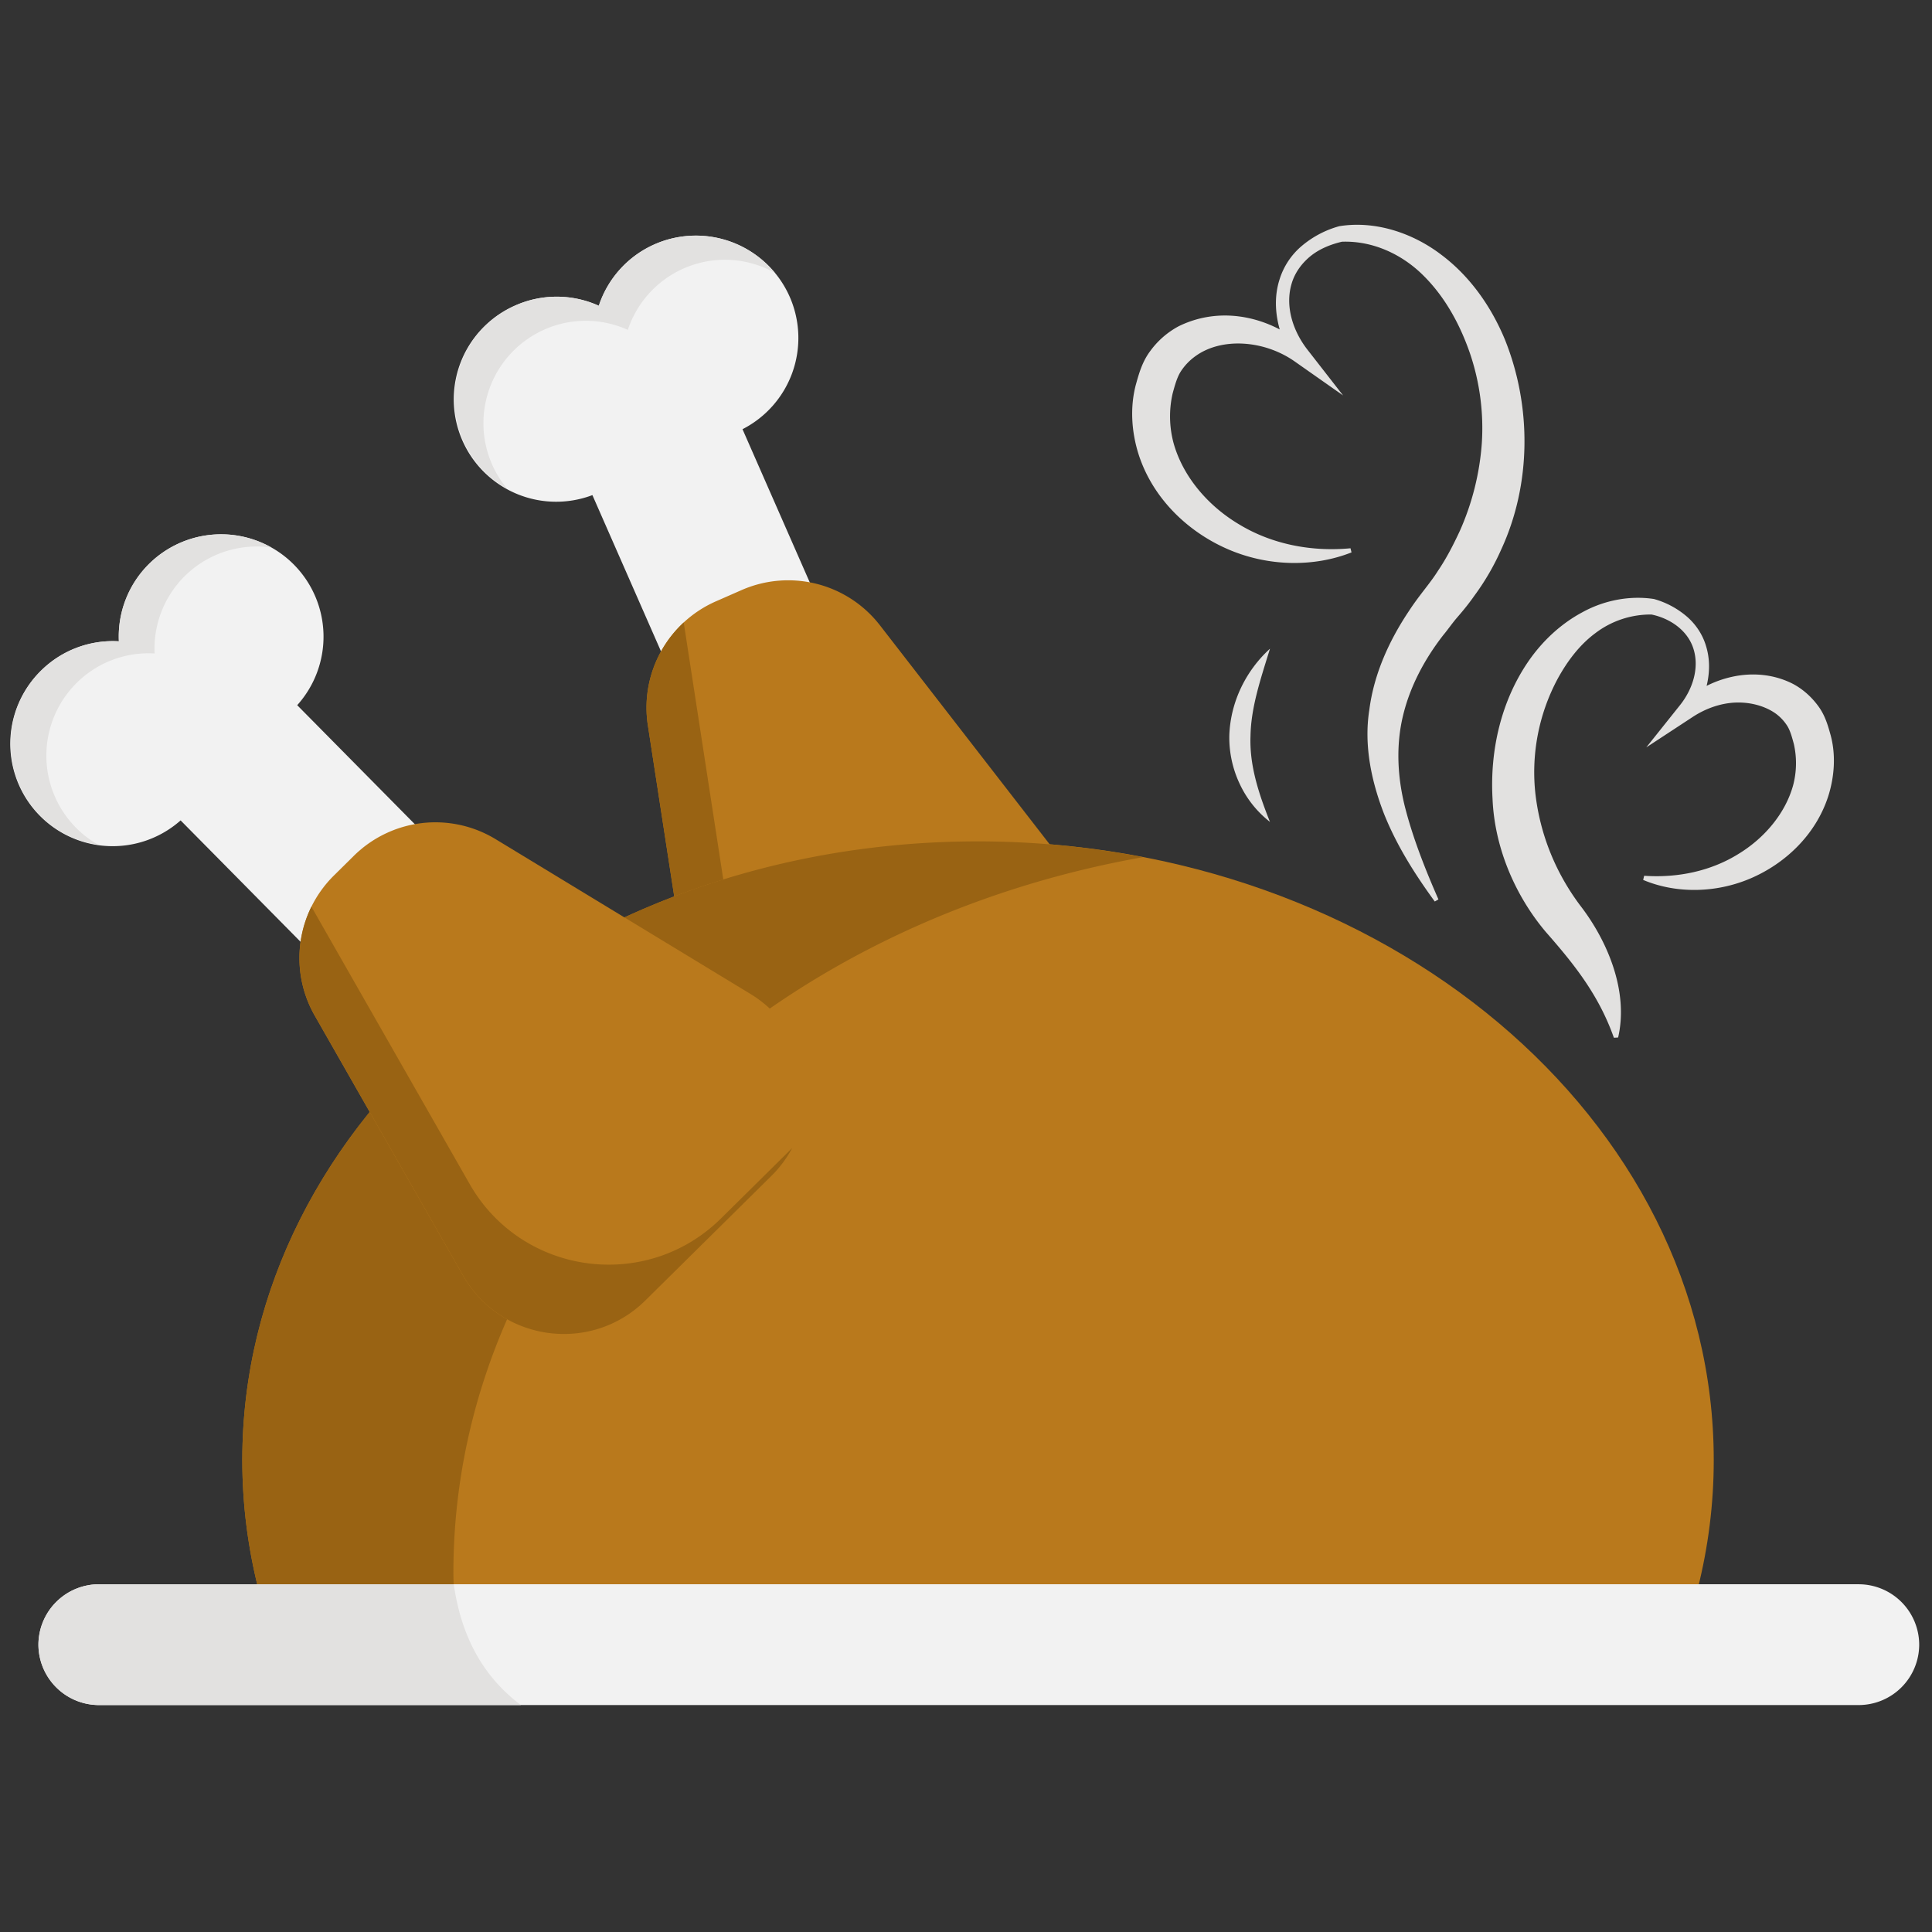 <svg xmlns="http://www.w3.org/2000/svg" xml:space="preserve" width="256" height="256"><rect width="100%" height="100%" fill="#333333" stroke="none"/><g style="stroke:none;stroke-width:0;stroke-dasharray:none;stroke-linecap:butt;stroke-linejoin:miter;stroke-miterlimit:10;fill:none;fill-rule:nonzero;opacity:1"><path d="M36.74 13.499a4.833 4.833 0 0 0-6.367-2.482 4.813 4.813 0 0 0-2.637 2.901 4.815 4.815 0 0 0-3.92-.022 4.828 4.828 0 0 0 3.618 8.95l6.06 13.803a3.876 3.876 0 0 0 5.093 1.985 3.876 3.876 0 0 0 1.985-5.093l-6.06-13.803a4.828 4.828 0 0 0 2.228-6.239z" style="stroke:none;stroke-width:1;stroke-dasharray:none;stroke-linecap:butt;stroke-linejoin:miter;stroke-miterlimit:10;fill:#f2f2f2;fill-rule:nonzero;opacity:1" transform="matrix(2.81 0 0 2.81 1.407 1.407)"/><path d="m30.049 33.699 2.148 13.947c.547 3.553 4.315 5.622 7.607 4.177l7.672-3.369c3.26-1.431 4.306-5.546 2.125-8.361l-8.61-11.11a5.471 5.471 0 0 0-6.524-1.658l-1.21.531a5.473 5.473 0 0 0-3.208 5.843z" style="stroke:none;stroke-width:1;stroke-dasharray:none;stroke-linecap:butt;stroke-linejoin:miter;stroke-miterlimit:10;fill:#b9791c;fill-rule:nonzero;opacity:1" transform="matrix(2.81 0 0 2.81 1.407 1.407)"/><path d="M44.517 49.487c-4.538 1.993-9.732-.859-10.486-5.758L31.74 28.852a5.47 5.47 0 0 0-1.691 4.847l2.148 13.947c.547 3.553 4.315 5.622 7.607 4.177l7.672-3.369a5.443 5.443 0 0 0 1.364-.866l-4.323 1.899z" style="stroke:none;stroke-width:1;stroke-dasharray:none;stroke-linecap:butt;stroke-linejoin:miter;stroke-miterlimit:10;fill:#996313;fill-rule:nonzero;opacity:1" transform="matrix(2.81 0 0 2.81 1.407 1.407)"/><path d="M22.703 21.4a4.832 4.832 0 0 1 2.482-6.367 4.811 4.811 0 0 1 3.92.022 4.82 4.82 0 0 1 6.932-2.691 4.831 4.831 0 0 0-5.664-1.347 4.813 4.813 0 0 0-2.637 2.901 4.815 4.815 0 0 0-3.92-.022 4.833 4.833 0 0 0-2.482 6.367 4.793 4.793 0 0 0 2.069 2.271 4.866 4.866 0 0 1-.7-1.134z" style="stroke:none;stroke-width:1;stroke-dasharray:none;stroke-linecap:butt;stroke-linejoin:miter;stroke-miterlimit:10;fill:#e2e1e0;fill-rule:nonzero;opacity:1" transform="matrix(2.81 0 0 2.81 1.407 1.407)"/><path d="M79.559 74.405c.49-1.953.752-3.976.752-6.052 0-16.115-15.533-29.179-34.693-29.179S10.925 52.238 10.925 68.353c0 2.075.262 4.099.752 6.052h67.882z" style="stroke:none;stroke-width:1;stroke-dasharray:none;stroke-linecap:butt;stroke-linejoin:miter;stroke-miterlimit:10;fill:#b9791c;fill-rule:nonzero;opacity:1" transform="matrix(2.81 0 0 2.81 1.407 1.407)"/><path d="M20.896 74.405c-.006-.245-.017-.49-.017-.737 0-16.6 13.944-30.458 32.517-33.749a41.084 41.084 0 0 0-7.778-.745c-19.161 0-34.693 13.064-34.693 29.179 0 2.075.261 4.099.751 6.051h9.22z" style="stroke:none;stroke-width:1;stroke-dasharray:none;stroke-linecap:butt;stroke-linejoin:miter;stroke-miterlimit:10;fill:#996313;fill-rule:nonzero;opacity:1" transform="matrix(2.81 0 0 2.81 1.407 1.407)"/><path d="M13.363 26.129a4.832 4.832 0 0 0-6.833-.041 4.814 4.814 0 0 0-1.425 3.652 4.814 4.814 0 0 0-3.669 1.382 4.828 4.828 0 0 0 6.58 7.063l10.596 10.723a3.877 3.877 0 0 0 5.466.033 3.877 3.877 0 0 0 .033-5.466L13.514 32.752a4.828 4.828 0 0 0-.151-6.623z" style="stroke:none;stroke-width:1;stroke-dasharray:none;stroke-linecap:butt;stroke-linejoin:miter;stroke-miterlimit:10;fill:#f2f2f2;fill-rule:nonzero;opacity:1" transform="matrix(2.81 0 0 2.81 1.407 1.407)"/><path d="m14.338 47.387 6.994 12.257c1.782 3.123 6.04 3.707 8.597 1.18l5.96-5.89c2.533-2.503 2.038-6.72-1.006-8.568L22.87 39.07a5.47 5.47 0 0 0-6.685.785l-.94.929a5.47 5.47 0 0 0-.907 6.603z" style="stroke:none;stroke-width:1;stroke-dasharray:none;stroke-linecap:butt;stroke-linejoin:miter;stroke-miterlimit:10;fill:#b9791c;fill-rule:nonzero;opacity:1" transform="matrix(2.81 0 0 2.81 1.407 1.407)"/><path d="M33.496 56.956c-3.526 3.484-9.396 2.678-11.852-1.627l-7.46-13.074a5.469 5.469 0 0 0 .155 5.131l6.994 12.257c1.782 3.123 6.04 3.707 8.597 1.18l5.96-5.89c.399-.394.714-.834.964-1.297l-3.358 3.32z" style="stroke:none;stroke-width:1;stroke-dasharray:none;stroke-linecap:butt;stroke-linejoin:miter;stroke-miterlimit:10;fill:#996313;fill-rule:nonzero;opacity:1" transform="matrix(2.81 0 0 2.81 1.407 1.407)"/><path d="M3.08 38.528a4.832 4.832 0 0 1 .041-6.833 4.813 4.813 0 0 1 3.669-1.382 4.817 4.817 0 0 1 5.511-4.992 4.831 4.831 0 0 0-5.771.767 4.814 4.814 0 0 0-1.425 3.652 4.814 4.814 0 0 0-3.669 1.382 4.832 4.832 0 0 0-.041 6.833 4.8 4.8 0 0 0 2.744 1.381 4.76 4.76 0 0 1-1.059-.808z" style="stroke:none;stroke-width:1;stroke-dasharray:none;stroke-linecap:butt;stroke-linejoin:miter;stroke-miterlimit:10;fill:#e2e1e0;fill-rule:nonzero;opacity:1" transform="matrix(2.81 0 0 2.81 1.407 1.407)"/><path d="M87.152 79.901H4.159a2.857 2.857 0 0 1-2.848-2.848 2.857 2.857 0 0 1 2.848-2.848h82.992a2.857 2.857 0 0 1 2.848 2.848 2.855 2.855 0 0 1-2.847 2.848z" style="stroke:none;stroke-width:1;stroke-dasharray:none;stroke-linecap:butt;stroke-linejoin:miter;stroke-miterlimit:10;fill:#f2f2f2;fill-rule:nonzero;opacity:1" transform="matrix(2.81 0 0 2.81 1.407 1.407)"/><path d="M20.896 74.205H4.159a2.857 2.857 0 0 0-2.848 2.848 2.857 2.857 0 0 0 2.848 2.848h19.904c-1.868-1.399-2.831-3.355-3.167-5.696zM63.23 25.548c-1.805.712-3.965.663-5.846-.158-1.867-.813-3.528-2.382-4.198-4.477-.326-1.036-.411-2.192-.128-3.266.14-.5.293-1.076.676-1.588a3.969 3.969 0 0 1 1.345-1.175c2.128-1.047 4.506-.354 5.992 1.014l-.604.554c-.657-1.095-1.039-2.466-.638-3.752a3.38 3.38 0 0 1 1.088-1.631 4.648 4.648 0 0 1 1.726-.901l.007-.002.05-.008c1.668-.254 3.42.328 4.765 1.355 1.366 1.024 2.366 2.464 3.006 4.018 1.248 3.117 1.249 6.778-.179 9.873a11.527 11.527 0 0 1-1.271 2.189c-.243.349-.503.669-.77.978-.284.325-.45.584-.692.873-.894 1.15-1.575 2.436-1.902 3.809-.331 1.371-.272 2.854.097 4.314.374 1.459.945 2.909 1.575 4.343l-.173.1c-.925-1.27-1.784-2.615-2.389-4.124-.582-1.498-.967-3.212-.697-4.917.22-1.711.953-3.295 1.878-4.673.48-.737.984-1.282 1.361-1.884.404-.596.73-1.235 1.03-1.881.58-1.302.932-2.702 1.035-4.13a10.97 10.97 0 0 0-.56-4.244c-.467-1.353-1.17-2.648-2.188-3.658-1.007-1.008-2.394-1.657-3.862-1.601l.057-.01c-.544.123-1.071.331-1.502.671-.425.341-.762.794-.914 1.319-.316 1.061.061 2.23.746 3.109l1.681 2.158-2.285-1.604c-1.425-1-3.422-1.142-4.656-.262a2.684 2.684 0 0 0-.718.746c-.168.268-.271.629-.38 1.036a4.85 4.85 0 0 0 .051 2.351c.44 1.558 1.614 2.949 3.116 3.832 1.503.903 3.339 1.285 5.222 1.109l.048.195zm13.8 15.248c1.619.112 3.169-.239 4.429-1.019 1.261-.762 2.232-1.941 2.592-3.237a4.084 4.084 0 0 0 .039-1.949c-.091-.342-.175-.636-.304-.848a2.14 2.14 0 0 0-.571-.608c-.492-.343-1.167-.531-1.866-.507-.699.027-1.406.27-2.027.677l-2.192 1.437 1.589-1.991c.589-.738.912-1.725.647-2.618-.26-.898-1.117-1.491-2.041-1.666l.057.01a4.297 4.297 0 0 0-2.644.871c-.758.559-1.335 1.334-1.787 2.159a9.33 9.33 0 0 0-1.042 5.49c.23 1.876.94 3.641 2.093 5.185 1.29 1.665 2.305 4.048 1.8 6.241l-.2.011c-.716-2.027-1.878-3.473-3.219-4.999-1.446-1.718-2.409-3.973-2.503-6.267-.129-2.28.401-4.619 1.709-6.51.653-.939 1.517-1.75 2.537-2.293 1.011-.556 2.203-.787 3.322-.626l.048.007.009.003a4.056 4.056 0 0 1 1.495.788c.441.366.782.867.945 1.42.349 1.119.021 2.308-.539 3.261l-.606-.555a5.07 5.07 0 0 1 2.383-1.251c.909-.199 1.919-.14 2.847.327.459.24.872.6 1.196 1.039.344.456.478.965.6 1.4.251.942.172 1.957-.115 2.864-.591 1.834-2.048 3.191-3.675 3.883-1.639.698-3.513.716-5.054.067l.048-.196z" style="stroke:none;stroke-width:1;stroke-dasharray:none;stroke-linecap:butt;stroke-linejoin:miter;stroke-miterlimit:10;fill:#e2e1e0;fill-rule:nonzero;opacity:1" transform="matrix(2.81 0 0 2.81 1.407 1.407)"/><path d="M59.384 38.255a4.885 4.885 0 0 1-1.422-1.782 5.11 5.11 0 0 1-.494-2.298c.054-1.6.803-3.074 1.917-4.086-.446 1.445-.895 2.764-.918 4.112-.053 1.347.356 2.647.917 4.054z" style="stroke:none;stroke-width:1;stroke-dasharray:none;stroke-linecap:butt;stroke-linejoin:miter;stroke-miterlimit:10;fill:#e2e1e0;fill-rule:nonzero;opacity:1" transform="matrix(2.81 0 0 2.81 1.407 1.407)"/></g></svg>